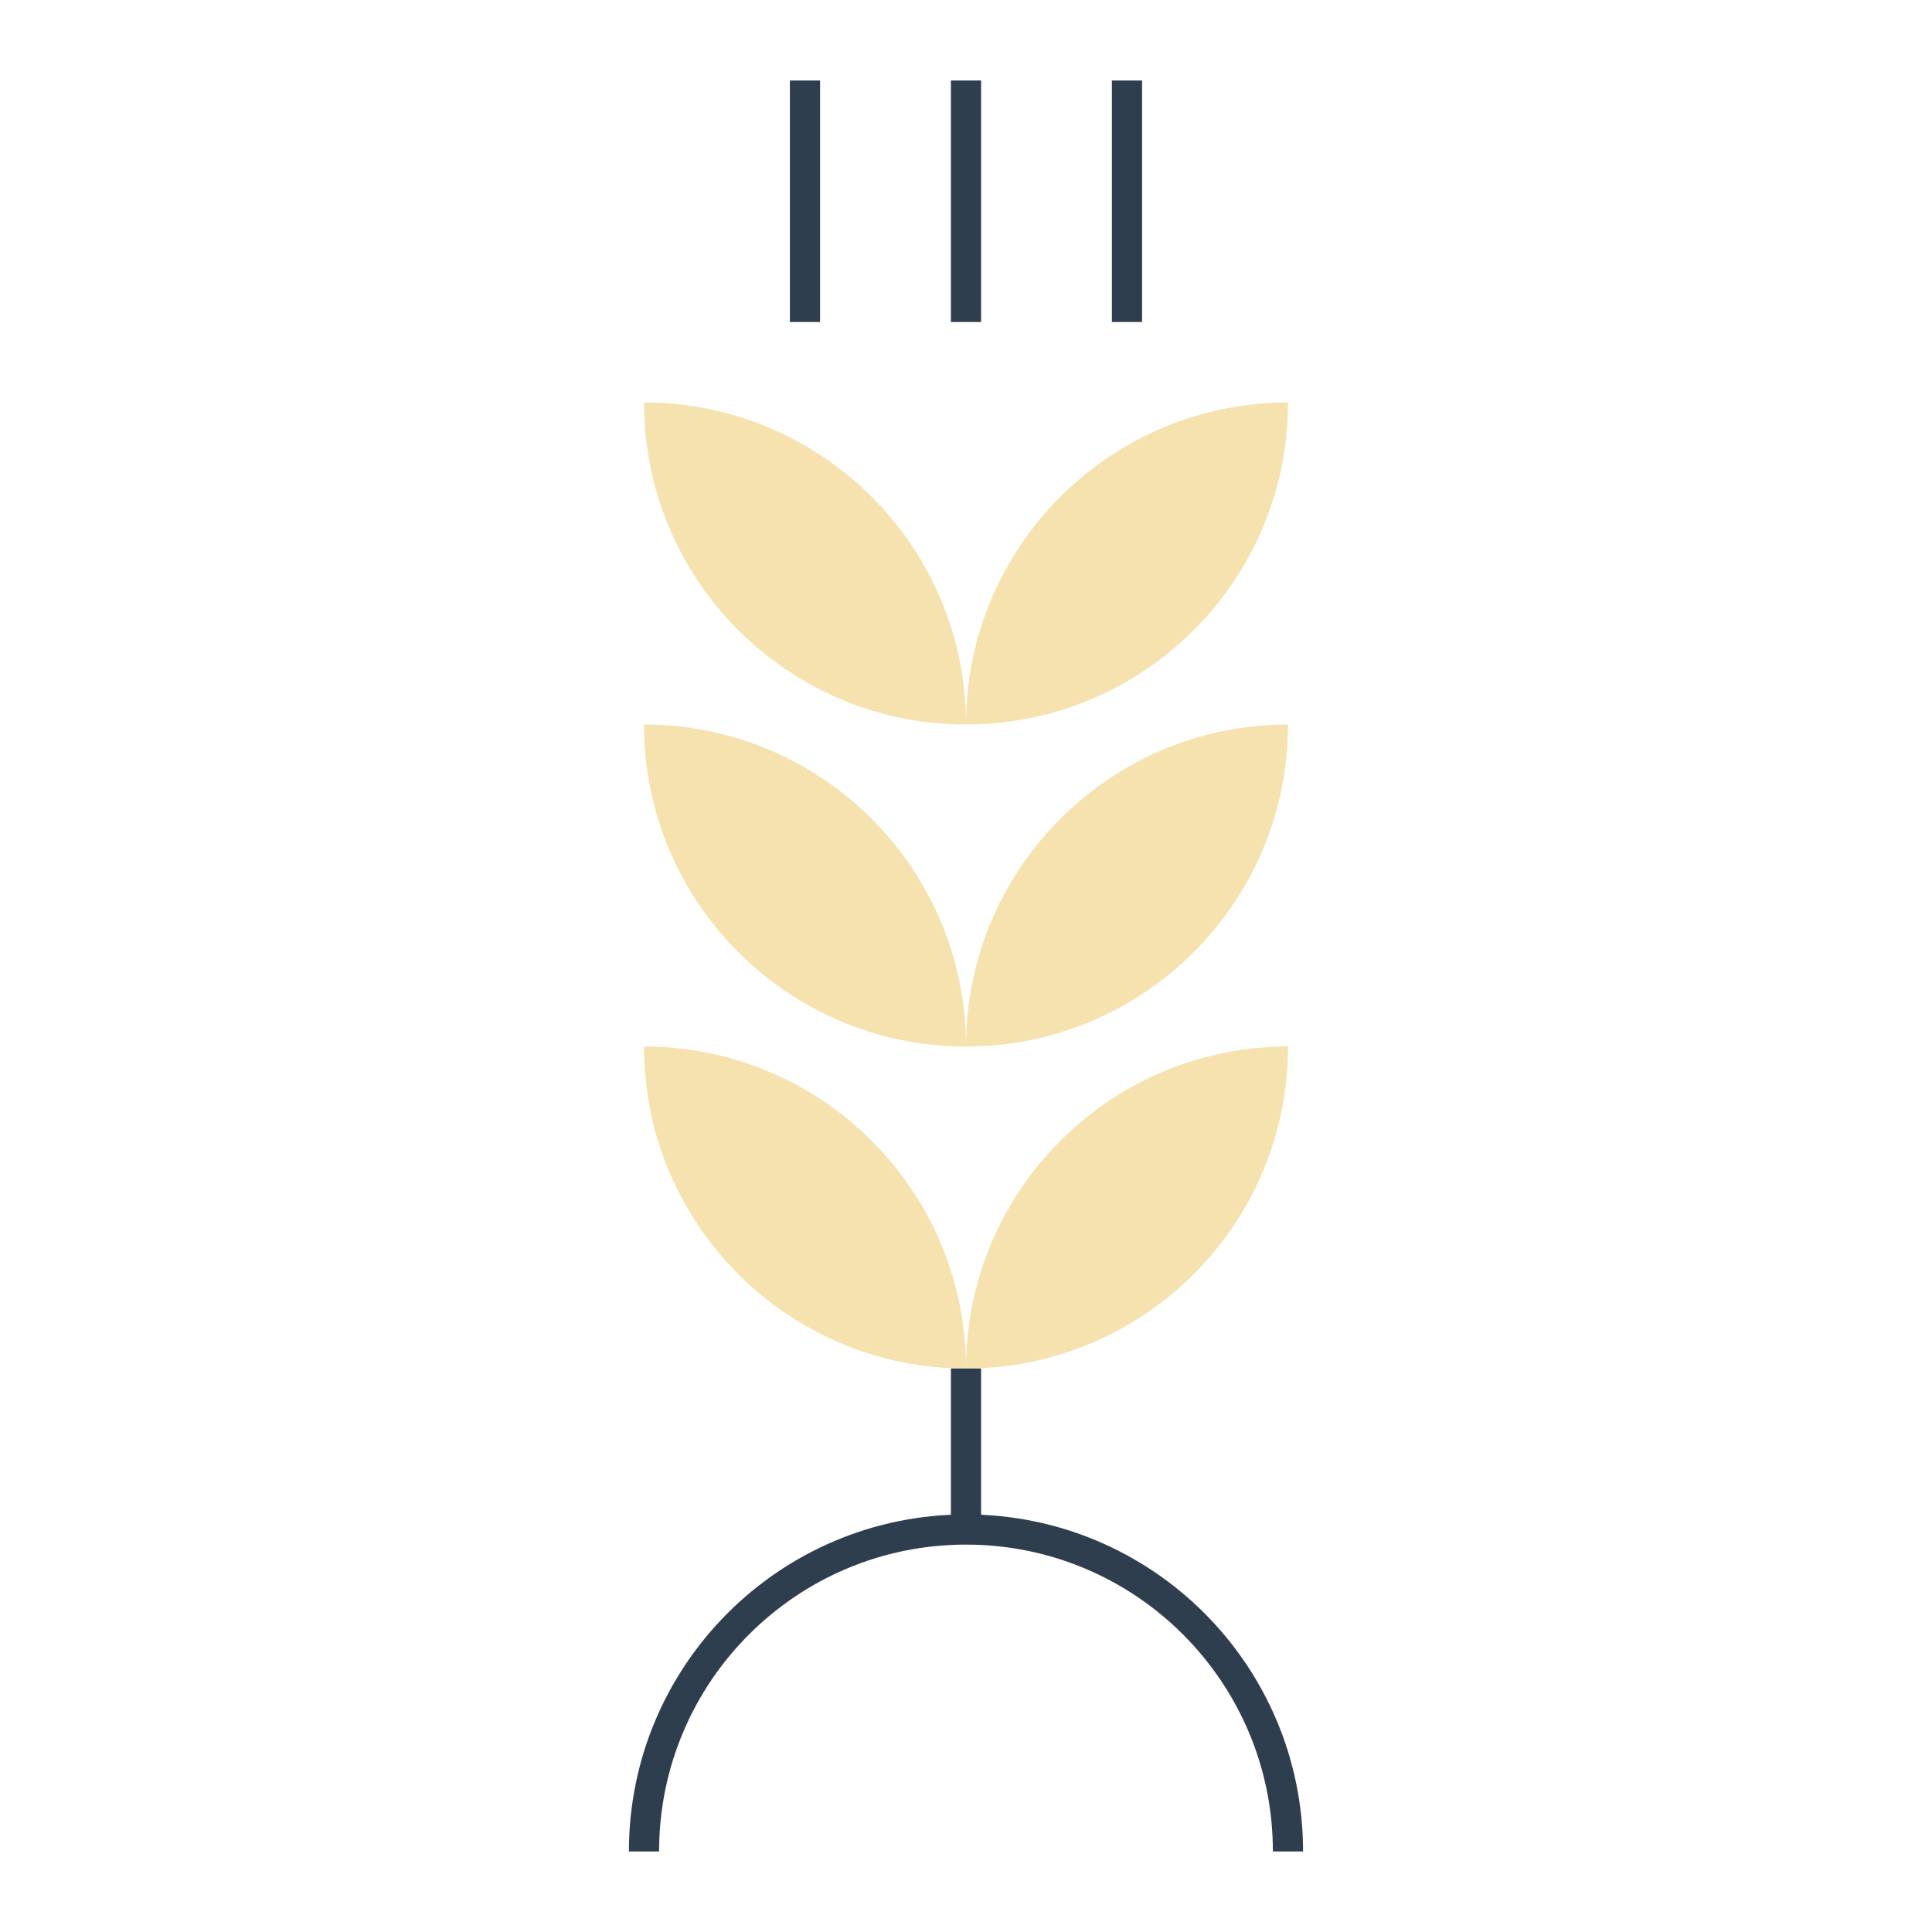 <svg width="64" height="64" viewBox="0 0 64 64" fill="none" xmlns="http://www.w3.org/2000/svg">
<path d="M21.333 13.333C27.224 13.333 32 18.109 32 24C26.109 24 21.333 19.224 21.333 13.333Z" fill="#F5E2AF"/>
<path d="M42.667 13.333C36.776 13.333 32 18.109 32 24C37.891 24 42.667 19.224 42.667 13.333Z" fill="#F5E2AF"/>
<path d="M21.333 24C27.224 24 32 28.776 32 34.667C26.109 34.667 21.333 29.891 21.333 24Z" fill="#F5E2AF"/>
<path d="M21.333 34.667C27.224 34.667 32 39.442 32 45.333C26.109 45.333 21.333 40.558 21.333 34.667Z" fill="#F5E2AF"/>
<path d="M42.667 24C36.776 24 32 28.776 32 34.667C37.891 34.667 42.667 29.891 42.667 24Z" fill="#F5E2AF"/>
<path d="M42.667 34.667C36.776 34.667 32 39.442 32 45.333C37.891 45.333 42.667 40.558 42.667 34.667Z" fill="#F5E2AF"/>
<path d="M37.333 2.667L37.333 10.667" stroke="#2F3E4F"/>
<path d="M32 2.667L32 10.667" stroke="#2F3E4F"/>
<path d="M26.666 2.667L26.666 10.667" stroke="#2F3E4F"/>
<path d="M42.666 61.333C42.666 55.442 37.891 50.667 32 50.667C26.109 50.667 21.333 55.442 21.333 61.333" stroke="#2F3E4F"/>
<path d="M32 45.333L32 50.667" stroke="#2F3E4F"/>
</svg>
